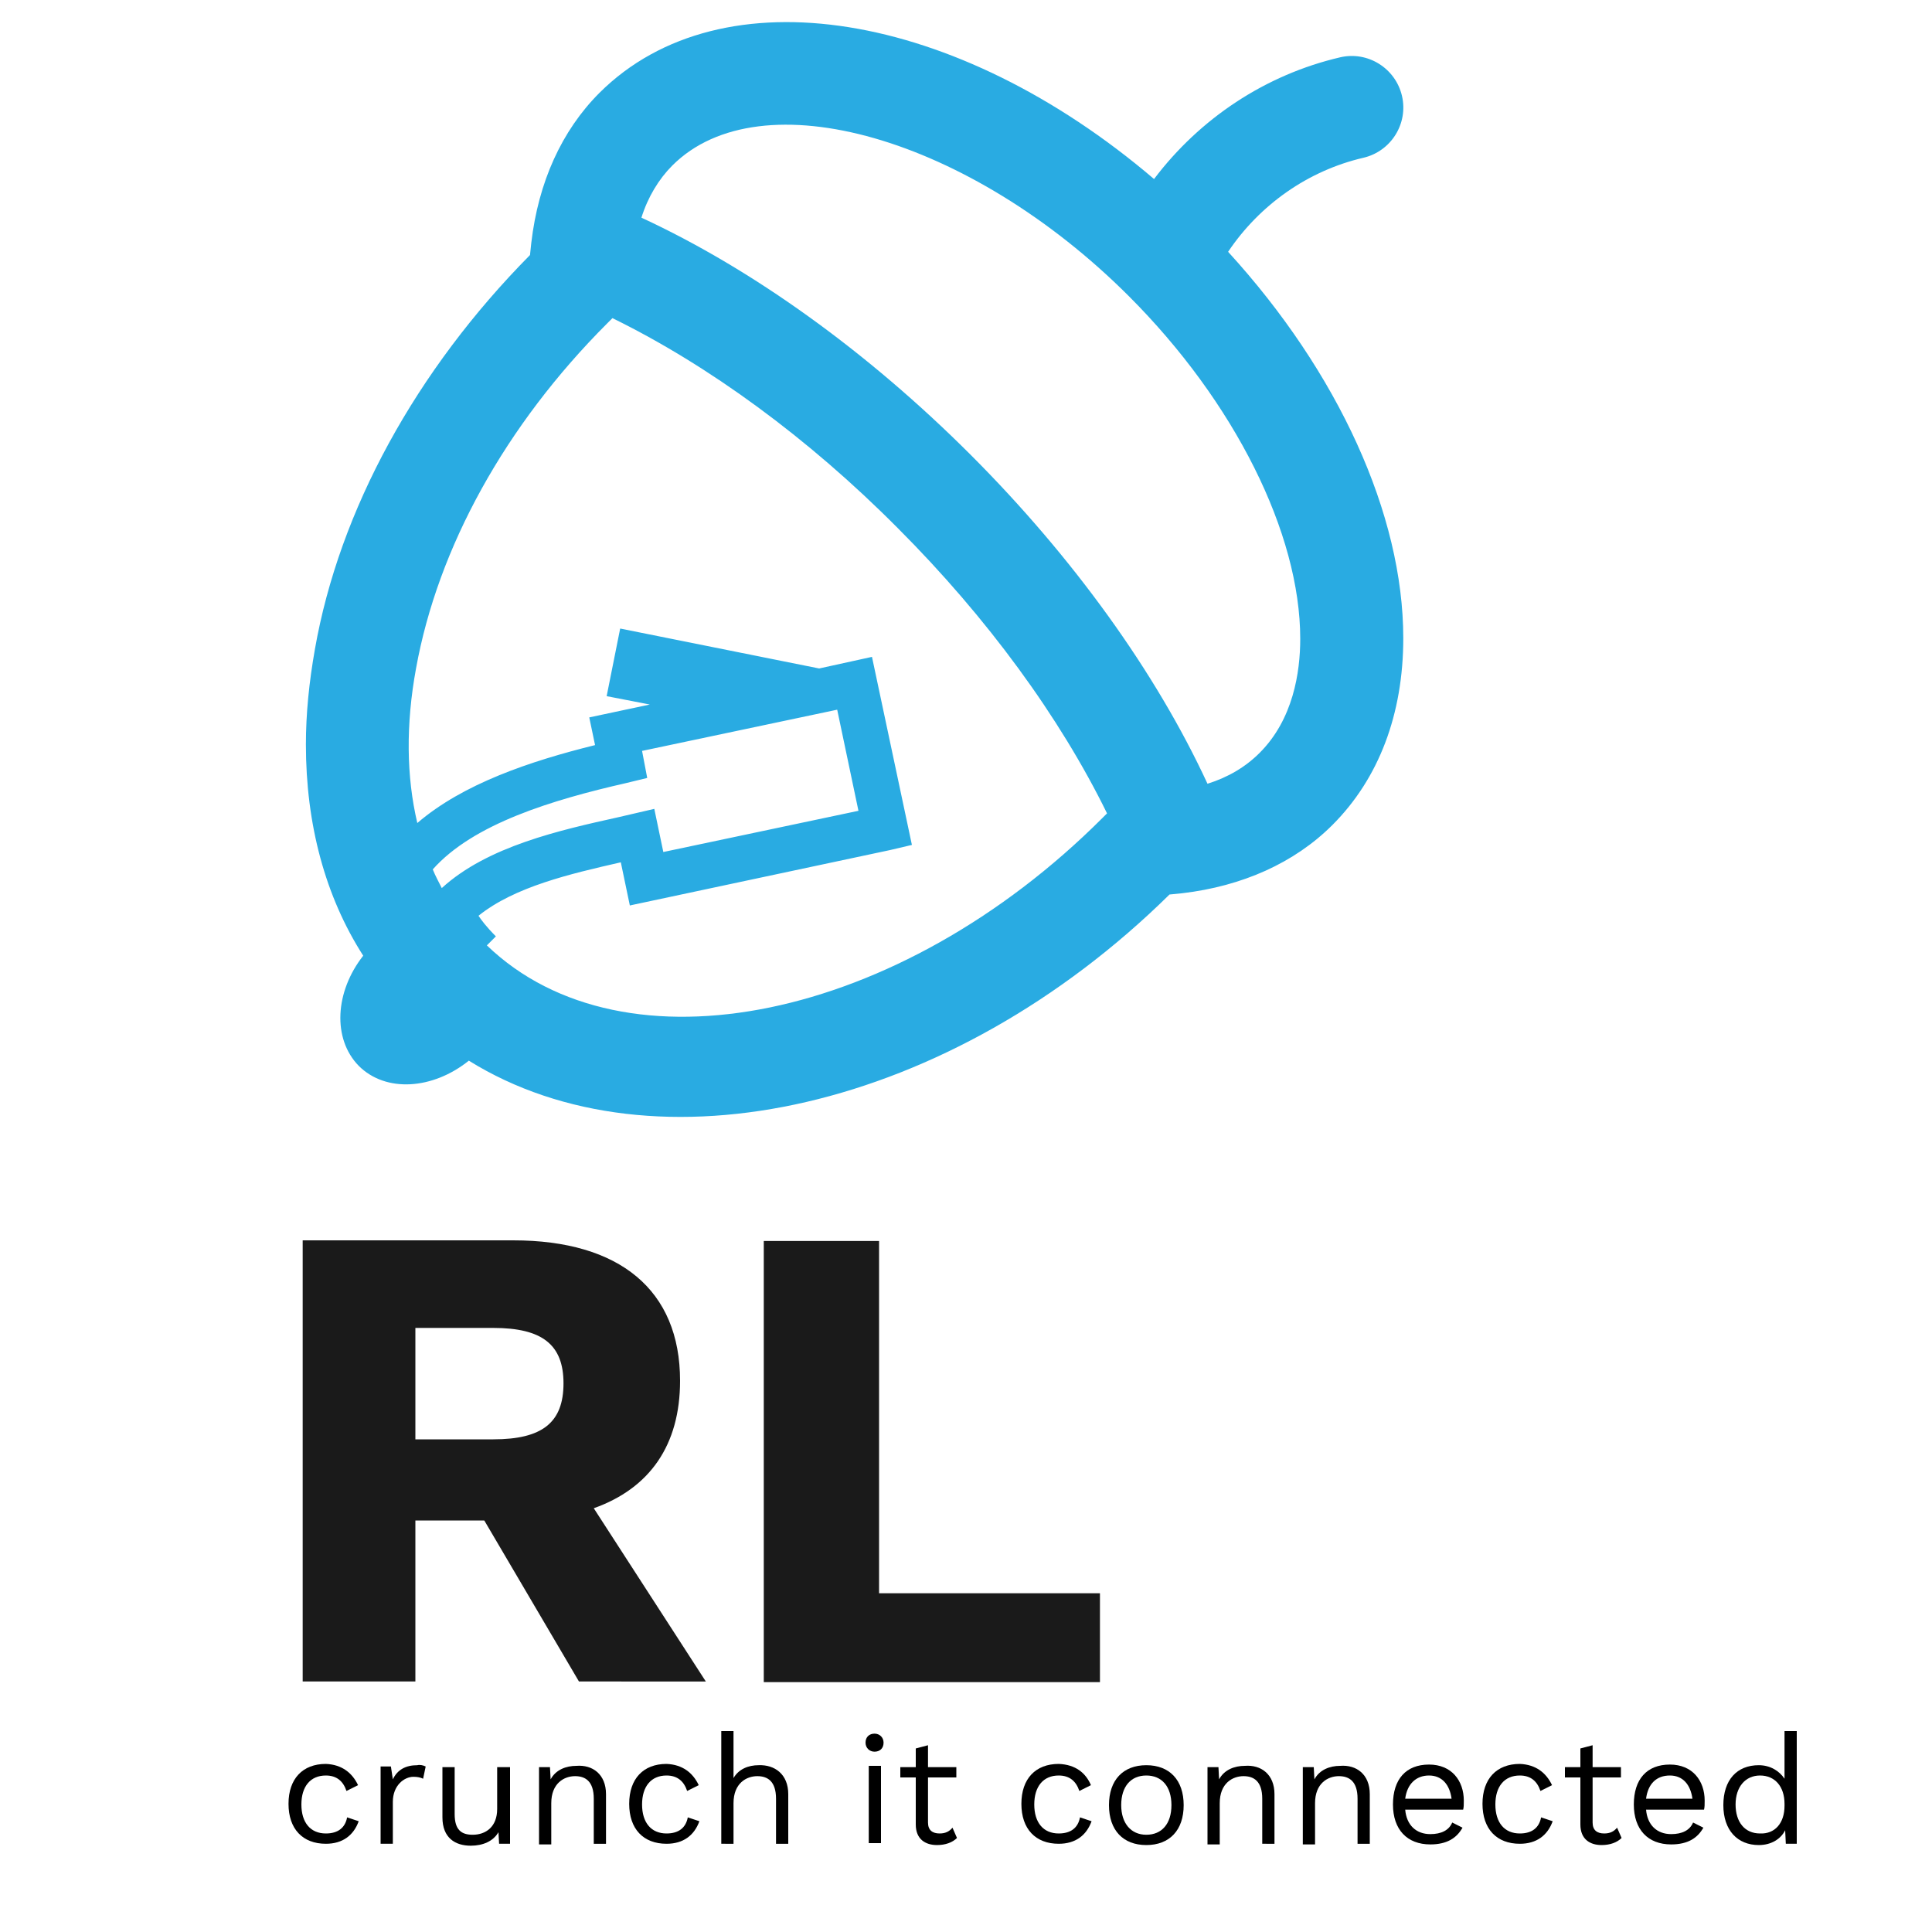 <?xml version="1.0" encoding="utf-8"?>
<!-- Generator: Adobe Illustrator 21.0.0, SVG Export Plug-In . SVG Version: 6.00 Build 0)  -->
<svg version="1.1" id="Layer_1" xmlns="http://www.w3.org/2000/svg" xmlns:xlink="http://www.w3.org/1999/xlink" x="0px" y="0px"
	 viewBox="0 0 300 300" style="enable-background:new 0 0 300 300;" xml:space="preserve">
<style type="text/css">
	.st0{fill:#1A1A1A;}
	.st1{fill:#29ABE2;}
</style>
<g>
	<g>
		<path class="st0" d="M75.2,236.1H64.5v25H47v-68.5h32.7c16.5,0,25.9,7.7,25.9,21.8c0,10-4.7,16.7-13.4,19.8l17.4,26.9H89.9
			L75.2,236.1z M64.5,223.5h12.1c7.6,0,10.9-2.6,10.9-8.7c0-6-3.3-8.6-10.9-8.6H64.5V223.5z"/>
		<path class="st0" d="M170.8,247.4v13.8h-52.2v-68.5h17.9v54.7H170.8z"/>
	</g>
	<g>
		<path d="M55.6,277.2l-1.8,0.9c-0.5-1.5-1.5-2.4-3.2-2.4c-2.4,0-3.8,1.7-3.8,4.5s1.4,4.5,3.8,4.5c1.9,0,3-0.9,3.3-2.5l1.8,0.6
			c-0.8,2.2-2.5,3.5-5.1,3.5c-3.6,0-5.8-2.3-5.8-6.2c0-3.9,2.2-6.2,5.8-6.2C53.1,274,54.7,275.3,55.6,277.2z"/>
		<path d="M66.1,274.3l-0.4,1.9c-0.4-0.2-0.9-0.3-1.5-0.3c-1.4,0-3.2,1.3-3.2,3.9v6.5h-1.9v-12h1.6l0.3,2c0.7-1.5,2-2.2,3.8-2.2
			C65.2,274,65.7,274.1,66.1,274.3z"/>
		<path d="M79.2,274.3v12h-1.7l-0.1-1.8c-0.8,1.4-2.4,2.1-4.3,2.1c-2.4,0-4.4-1.2-4.4-4.4v-7.8h1.9v7.3c0,2.5,1.1,3.2,2.8,3.2
			c2,0,3.8-1.2,3.8-4v-6.5H79.2z"/>
		<path d="M94.1,278.6v7.7h-1.9v-7c0-2.7-1.3-3.5-2.9-3.5c-1.7,0-3.7,1.1-3.7,4.2v6.4h-1.9v-12h1.7l0.1,1.9c0.8-1.5,2.4-2.1,4-2.1
			C92,274,94.1,275.5,94.1,278.6z"/>
		<path d="M108.5,277.2l-1.8,0.9c-0.5-1.5-1.5-2.4-3.2-2.4c-2.4,0-3.8,1.7-3.8,4.5s1.4,4.5,3.8,4.5c1.9,0,3-0.9,3.3-2.5l1.8,0.6
			c-0.8,2.2-2.5,3.5-5.1,3.5c-3.6,0-5.8-2.3-5.8-6.2c0-3.9,2.2-6.2,5.8-6.2C106,274,107.6,275.3,108.5,277.2z"/>
		<path d="M122.4,278.6v7.7h-1.9v-7c0-2.7-1.3-3.5-2.9-3.5c-1.7,0-3.7,1.1-3.7,4.2v6.3H112v-17.5h1.9v7.3c0.8-1.4,2.3-2,3.9-2
			C120.3,274,122.4,275.5,122.4,278.6z"/>
		<path d="M134.4,270.6c0-0.9,0.6-1.4,1.4-1.4s1.4,0.6,1.4,1.4c0,0.9-0.6,1.4-1.4,1.4S134.4,271.4,134.4,270.6z M136.8,286.2h-1.9
			v-12h1.9V286.2z"/>
		<path d="M148.6,285.4c-0.7,0.7-1.8,1.1-3.1,1.1c-1.8,0-3.3-0.9-3.3-3.2v-7.3h-2.4v-1.6h2.4v-2.9l1.9-0.5v3.4h4.4v1.6h-4.4v7
			c0,1.2,0.7,1.7,1.8,1.7c0.9,0,1.5-0.3,2-0.9L148.6,285.4z"/>
		<path d="M169.4,277.2l-1.8,0.9c-0.5-1.5-1.5-2.4-3.2-2.4c-2.4,0-3.8,1.7-3.8,4.5s1.4,4.5,3.8,4.5c1.9,0,3-0.9,3.3-2.5l1.8,0.6
			c-0.8,2.2-2.5,3.5-5.1,3.5c-3.6,0-5.8-2.3-5.8-6.2c0-3.9,2.2-6.2,5.8-6.2C167,274,168.6,275.3,169.4,277.2z"/>
		<path d="M183.8,280.3c0,3.9-2.2,6.2-5.8,6.2s-5.8-2.3-5.8-6.2c0-3.9,2.2-6.2,5.8-6.2S183.8,276.4,183.8,280.3z M174.1,280.3
			c0,2.8,1.5,4.6,3.9,4.6s3.9-1.7,3.9-4.6s-1.5-4.6-3.9-4.6S174.1,277.4,174.1,280.3z"/>
		<path d="M197.9,278.6v7.7H196v-7c0-2.7-1.3-3.5-2.9-3.5c-1.7,0-3.7,1.1-3.7,4.2v6.4h-1.9v-12h1.7l0.1,1.9c0.8-1.5,2.4-2.1,4-2.1
			C195.8,274,197.9,275.5,197.9,278.6z"/>
		<path d="M212.7,278.6v7.7h-1.9v-7c0-2.7-1.3-3.5-2.9-3.5c-1.7,0-3.7,1.1-3.7,4.2v6.4h-1.9v-12h1.7l0.1,1.9c0.8-1.5,2.4-2.1,4-2.1
			C210.6,274,212.7,275.5,212.7,278.6z"/>
		<path d="M227.2,281h-9c0.2,2.4,1.7,3.8,3.9,3.8c1.7,0,2.9-0.6,3.4-1.8l1.6,0.8c-0.9,1.6-2.4,2.6-5,2.6c-3.6,0-5.8-2.3-5.8-6.2
			c0-3.9,2-6.2,5.6-6.2c3.5,0,5.4,2.5,5.4,5.6C227.3,280.2,227.3,280.6,227.2,281z M218.2,279.3h7.2c-0.3-2.2-1.5-3.6-3.5-3.6
			C219.9,275.7,218.5,277,218.2,279.3z"/>
		<path d="M241,277.2l-1.8,0.9c-0.5-1.5-1.5-2.4-3.2-2.4c-2.4,0-3.8,1.7-3.8,4.5s1.4,4.5,3.8,4.5c1.9,0,3-0.9,3.3-2.5l1.8,0.6
			c-0.8,2.2-2.5,3.5-5.1,3.5c-3.6,0-5.8-2.3-5.8-6.2c0-3.9,2.2-6.2,5.8-6.2C238.5,274,240.1,275.3,241,277.2z"/>
		<path d="M251.8,285.4c-0.7,0.7-1.8,1.1-3.1,1.1c-1.8,0-3.3-0.9-3.3-3.2v-7.3H243v-1.6h2.4v-2.9l1.9-0.5v3.4h4.4v1.6h-4.4v7
			c0,1.2,0.7,1.7,1.8,1.7c0.9,0,1.5-0.3,2-0.9L251.8,285.4z"/>
		<path d="M264.6,281h-9c0.2,2.4,1.7,3.8,3.9,3.8c1.7,0,2.9-0.6,3.4-1.8l1.6,0.8c-0.9,1.6-2.4,2.6-5,2.6c-3.6,0-5.8-2.3-5.8-6.2
			c0-3.9,2-6.2,5.6-6.2c3.5,0,5.4,2.5,5.4,5.6C264.7,280.2,264.7,280.6,264.6,281z M255.6,279.3h7.2c-0.3-2.2-1.5-3.6-3.5-3.6
			C257.2,275.7,255.9,277,255.6,279.3z"/>
		<path d="M279,268.8v17.5h-1.7l-0.1-2.1c-0.7,1.4-2.2,2.3-4.1,2.3c-3.3,0-5.5-2.3-5.5-6.2s2.1-6.2,5.5-6.2c1.8,0,3.2,0.9,4,2.1
			v-7.4H279z M277.1,280.4v-0.3c0-2.7-1.5-4.4-3.8-4.4c-2.3,0-3.8,1.8-3.8,4.5s1.4,4.5,3.8,4.5C275.6,284.8,277.1,283.1,277.1,280.4
			z"/>
	</g>
	<path class="st1" d="M190.7,39.1c4.9-7.3,12.4-12.6,21-14.6c4.3-1,7-5.3,6-9.6c-1-4.3-5.3-7-9.6-6c-11.6,2.7-21.8,9.5-28.9,18.9
		C148.6,1.7,112.1-4.5,93.1,14.4c-5.9,5.9-9.5,13.9-10.6,23.3l-0.2,1.9c-17.7,17.9-29.6,39.6-33.4,61.2c-0.9,5.1-1.4,10-1.4,14.8
		c0,12.4,3,23.6,8.9,32.8c-4.4,5.6-4.8,12.9-0.7,17.1c4.2,4.2,11.5,3.7,17.1-0.8c28.8,17.9,74.7,7.8,108.8-25.8l2-0.2
		c9.3-1.1,17.4-4.7,23.3-10.6c7.2-7.2,11-17.2,11-29C217.9,79.9,207.8,57.8,190.7,39.1z M99.7,116.6l30.3-6.4l3.3,15.7l-30.3,6.4
		l-1.4-6.7l-5.6,1.3c-9,2-20.3,4.5-27.4,11c-0.5-1-1-1.9-1.4-2.9c6.3-7.1,18.6-10.8,30-13.4l3.3-0.8L99.7,116.6z M171.2,127
		c-31.6,31.6-74.3,40.3-95.6,19.8l1.4-1.4c-1.5-1.5-2.3-2.6-2.7-3.2c5.6-4.5,14.2-6.5,22.1-8.3l1.4,6.7l40.4-8.6l3.4-0.8l-6.2-29.2
		l-8.2,1.8l-30.9-6.2l-2.1,10.5l6.7,1.3l-9.4,2l0.9,4.3c-10.1,2.5-20.5,6-27.6,12.1c-1.7-7.2-1.8-15.3-0.2-24
		C68,85,78.5,66,94.3,50.2c0.3-0.3,0.5-0.5,0.8-0.8C110,56.7,125.5,68,139.4,82c13.9,13.9,25.2,29.4,32.5,44.3
		C171.7,126.5,171.4,126.8,171.2,127z M195.6,116.9c-2.2,2.2-4.9,3.8-8.1,4.8c-8-17.3-20.9-35.2-36.8-51.1
		c-15.9-15.9-33.8-28.8-51.1-36.8c1-3.2,2.7-6,4.8-8.1c13.7-13.7,46.2-4.4,70.9,20.3c16.4,16.4,26.6,36.8,26.6,53.2
		C201.9,104.4,200.8,111.7,195.6,116.9z"/>
</g>
</svg>
